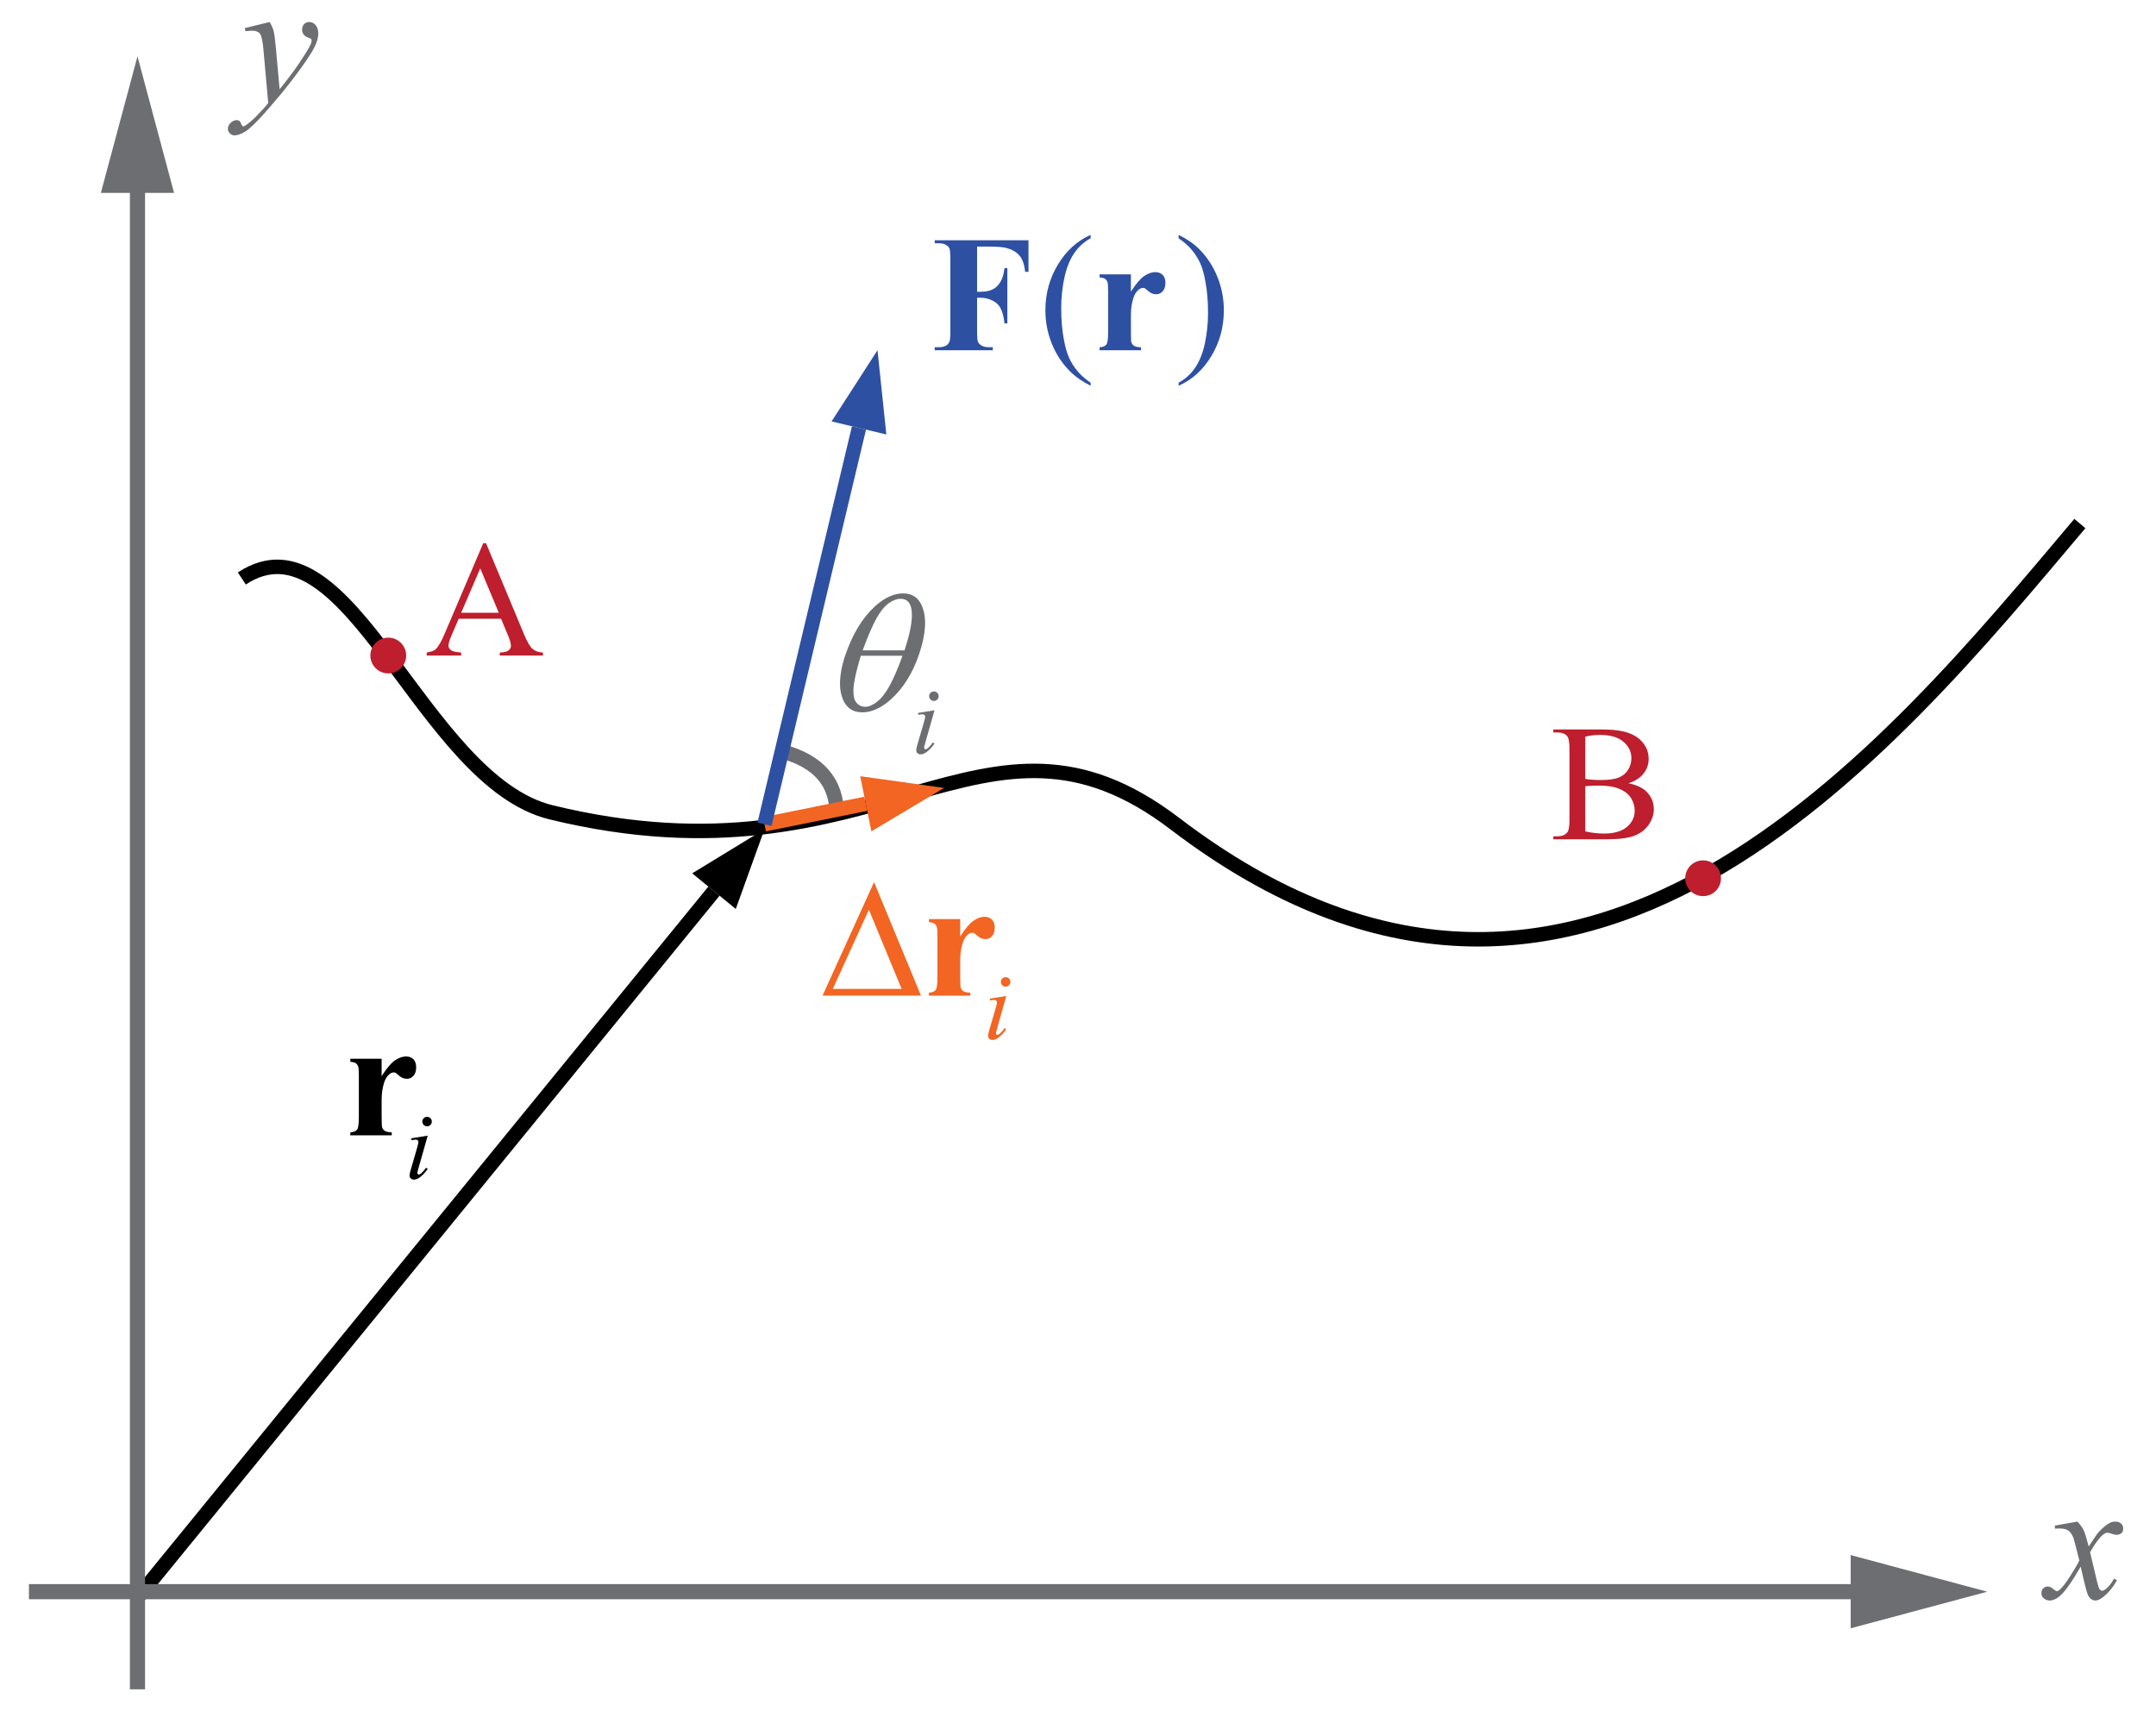 <?xml version="1.0" encoding="utf-8"?>
<!-- Generator: Adobe Illustrator 19.0.0, SVG Export Plug-In . SVG Version: 6.00 Build 0)  -->
<svg version="1.1" id="Layer_1" xmlns="http://www.w3.org/2000/svg" xmlns:xlink="http://www.w3.org/1999/xlink" x="0px" y="0px"
	 viewBox="0 0 149 118.25" style="enable-background:new 0 0 149 118.25;" xml:space="preserve">
<style type="text/css">
	.st0{fill:none;stroke:#6D6E71;stroke-miterlimit:10;}
	.st1{fill:none;stroke:#000000;stroke-miterlimit:10;}
	.st2{fill:#BE1E2D;}
	.st3{fill:#F7941E;stroke:#F26522;stroke-miterlimit:10;}
	.st4{fill:#F26522;}
	.st5{fill:none;stroke:#2E50A3;stroke-miterlimit:10;}
	.st6{fill:#2E50A3;}
	.st7{fill:#6D6E71;}
</style>
<path class="st0" d="M54.035,51.925c2.555,0.675,3.792,2.166,3.792,4.332"/>
<path class="st1" d="M16.712,39.978c7.41-4.888,12.454,13.992,21.38,16.163
	c22.908,5.572,29.752-9.407,43.112,0.788
	c28.054,21.406,49.506-5.308,62.534-20.747"/>
<line class="st1" x1="9.456" y1="110.469" x2="49.342" y2="61.586"/>
<polygon points="47.836,60.357 52.833,57.308 50.849,62.816 "/>
<circle class="st2" cx="26.833" cy="45.303" r="1.236"/>
<circle class="st2" cx="117.701" cy="60.696" r="1.236"/>
<g>
	<g>
		<path class="st2" d="M34.628,42.762h-2.93l-0.513,1.198
			c-0.127,0.295-0.19,0.515-0.19,0.661c0,0.116,0.055,0.217,0.165,0.305
			c0.11,0.088,0.347,0.145,0.711,0.171v0.207h-2.383v-0.207
			c0.316-0.056,0.521-0.129,0.614-0.218c0.19-0.179,0.4-0.543,0.631-1.091
			l2.662-6.246h0.195l2.634,6.313c0.212,0.508,0.404,0.837,0.578,0.988
			c0.173,0.151,0.414,0.236,0.723,0.255v0.207h-2.986v-0.207
			c0.301-0.015,0.505-0.065,0.611-0.151c0.106-0.085,0.159-0.19,0.159-0.313
			c0-0.165-0.074-0.424-0.223-0.778L34.628,42.762z M34.472,42.348l-1.284-3.067
			l-1.317,3.067H34.472z"/>
	</g>
</g>
<g>
	<g>
		<path class="st2" d="M112.541,54.13c0.536,0.112,0.936,0.291,1.202,0.537
			c0.368,0.344,0.552,0.763,0.552,1.259c0,0.377-0.122,0.738-0.364,1.083
			c-0.243,0.345-0.576,0.597-1,0.756s-1.069,0.238-1.938,0.238h-3.645v-0.207
			h0.291c0.323,0,0.554-0.101,0.695-0.302c0.087-0.13,0.131-0.409,0.131-0.834
			v-4.903c0-0.47-0.055-0.767-0.165-0.89c-0.148-0.164-0.368-0.246-0.661-0.246
			h-0.291v-0.207h3.337c0.623,0,1.122,0.045,1.498,0.134
			c0.569,0.134,1.004,0.372,1.304,0.714c0.3,0.341,0.45,0.734,0.45,1.178
			c0,0.381-0.118,0.721-0.353,1.021S113,53.984,112.541,54.13z M109.557,53.828
			c0.141,0.026,0.301,0.046,0.481,0.059c0.181,0.013,0.379,0.02,0.595,0.02
			c0.554,0,0.971-0.059,1.25-0.177c0.279-0.117,0.492-0.297,0.64-0.54
			c0.148-0.242,0.222-0.507,0.222-0.794c0-0.444-0.184-0.823-0.552-1.136
			s-0.905-0.47-1.611-0.47c-0.379,0-0.721,0.041-1.025,0.123V53.828z
			 M109.557,57.455c0.44,0.101,0.875,0.151,1.304,0.151
			c0.687,0,1.211-0.152,1.572-0.456c0.36-0.304,0.541-0.68,0.541-1.128
			c0-0.294-0.082-0.578-0.245-0.851s-0.429-0.487-0.797-0.644
			s-0.824-0.235-1.367-0.235c-0.235,0-0.437,0.004-0.604,0.011
			c-0.167,0.008-0.302,0.021-0.404,0.04V57.455z"/>
	</g>
</g>
<line class="st3" x1="52.833" y1="56.966" x2="59.835" y2="55.549"/>
<polygon class="st4" points="59.449,53.643 65.247,54.453 60.22,57.455 "/>
<line class="st5" x1="52.833" y1="56.966" x2="59.363" y2="29.575"/>
<polygon class="st6" points="57.471,29.124 60.644,24.203 61.255,30.026 "/>
<g>
	<g>
		<path class="st7" d="M64.584,49.087l-0.653,2.298c-0.044,0.155-0.066,0.248-0.066,0.279
			c0,0.035,0.011,0.063,0.032,0.085c0.021,0.022,0.045,0.033,0.074,0.033
			c0.033,0,0.072-0.018,0.119-0.053c0.125-0.098,0.252-0.238,0.379-0.419
			l0.115,0.075c-0.149,0.228-0.325,0.418-0.528,0.574
			c-0.149,0.116-0.292,0.174-0.429,0.174c-0.09,0-0.164-0.027-0.221-0.08
			c-0.057-0.054-0.085-0.121-0.085-0.202c0-0.081,0.027-0.215,0.083-0.403
			l0.429-1.469c0.07-0.24,0.105-0.391,0.105-0.453
			c0-0.048-0.017-0.087-0.051-0.118c-0.034-0.031-0.081-0.046-0.14-0.046
			c-0.048,0-0.148,0.012-0.3,0.036v-0.128L64.584,49.087z M64.542,47.786
			c0.092,0,0.17,0.031,0.234,0.095c0.064,0.063,0.096,0.141,0.096,0.233
			c0,0.09-0.032,0.167-0.097,0.231s-0.143,0.097-0.232,0.097
			c-0.09,0-0.168-0.032-0.233-0.097s-0.097-0.142-0.097-0.231
			c0-0.092,0.032-0.169,0.096-0.233C64.371,47.817,64.449,47.786,64.542,47.786z"/>
	</g>
	<g>
		<path class="st7" d="M58.395,45.349c0.499-1.487,1.187-2.632,2.063-3.436
			c0.661-0.603,1.313-0.905,1.955-0.905c0.622,0,1.056,0.29,1.302,0.871
			c0.343,0.811,0.28,1.915-0.188,3.31c-0.446,1.329-1.1,2.378-1.961,3.147
			c-0.671,0.597-1.325,0.894-1.963,0.894c-0.346,0-0.632-0.083-0.862-0.248
			c-0.228-0.167-0.401-0.406-0.516-0.719c-0.116-0.313-0.173-0.645-0.173-0.996
			C58.055,46.664,58.168,46.024,58.395,45.349z M59.492,45.321
			c-0.21,0.671-0.361,1.275-0.454,1.811c-0.072,0.407-0.079,0.762-0.021,1.063
			c0.034,0.182,0.121,0.335,0.261,0.461c0.139,0.126,0.313,0.189,0.522,0.189
			c0.243,0,0.512-0.113,0.807-0.34c0.293-0.226,0.581-0.59,0.861-1.092
			c0.279-0.501,0.582-1.199,0.904-2.093H59.492z M62.51,44.947
			c0.327-0.985,0.496-1.775,0.51-2.371c0.008-0.457-0.073-0.783-0.247-0.979
			c-0.127-0.144-0.304-0.215-0.531-0.215c-0.258,0-0.529,0.1-0.812,0.3
			c-0.283,0.2-0.561,0.534-0.828,1.001c-0.27,0.468-0.598,1.222-0.984,2.264
			H62.51z"/>
	</g>
</g>
<g>
	<g>
		<path class="st6" d="M75.374,26.452v0.207c-0.57-0.284-1.046-0.617-1.428-0.998
			c-0.544-0.542-0.963-1.181-1.258-1.917c-0.295-0.736-0.442-1.5-0.442-2.293
			c0-1.158,0.289-2.215,0.867-3.17c0.578-0.955,1.332-1.638,2.261-2.049v0.235
			c-0.465,0.254-0.846,0.602-1.145,1.043s-0.521,1-0.668,1.676
			c-0.147,0.677-0.221,1.383-0.221,2.119c0,0.8,0.062,1.526,0.187,2.181
			c0.098,0.516,0.217,0.929,0.357,1.241s0.328,0.612,0.564,0.9
			C74.683,25.916,74.992,26.19,75.374,26.452z"/>
		<path class="st6" d="M81.453,16.468v-0.235c0.574,0.28,1.052,0.611,1.433,0.992
			c0.541,0.546,0.958,1.186,1.252,1.92s0.442,1.5,0.442,2.295
			c0,1.159-0.288,2.215-0.864,3.17c-0.576,0.955-1.331,1.638-2.263,2.049v-0.207
			c0.464-0.258,0.847-0.606,1.147-1.046c0.3-0.439,0.523-0.998,0.668-1.676
			c0.145-0.678,0.218-1.385,0.218-2.122c0-0.796-0.062-1.523-0.187-2.181
			c-0.095-0.516-0.213-0.929-0.354-1.239s-0.33-0.609-0.563-0.897
			C82.148,17.005,81.838,16.73,81.453,16.468z"/>
	</g>
	<g>
		<path class="st6" d="M67.526,17.04v3.123h0.221c0.34,0,0.618-0.05,0.833-0.151
			s0.397-0.271,0.547-0.51c0.149-0.239,0.247-0.562,0.292-0.97h0.199v3.817H69.418
			c-0.072-0.721-0.267-1.197-0.586-1.427c-0.319-0.229-0.681-0.345-1.085-0.345
			h-0.221v2.327c0,0.389,0.021,0.631,0.065,0.729s0.128,0.182,0.255,0.255
			c0.127,0.073,0.298,0.109,0.513,0.109h0.255v0.208H64.597V23.997h0.255
			c0.223,0,0.402-0.039,0.538-0.118c0.098-0.052,0.174-0.142,0.227-0.269
			c0.042-0.09,0.062-0.325,0.062-0.706v-5c0-0.389-0.021-0.631-0.062-0.729
			s-0.125-0.182-0.252-0.255c-0.126-0.073-0.297-0.109-0.513-0.109H64.597v-0.208
			h6.481v2.181h-0.232c-0.053-0.512-0.188-0.892-0.405-1.138
			s-0.532-0.42-0.943-0.521c-0.227-0.056-0.646-0.084-1.258-0.084H67.526z"/>
		<path class="st6" d="M78.156,18.963v1.188c0.351-0.542,0.659-0.901,0.923-1.079
			c0.265-0.177,0.52-0.266,0.765-0.266c0.211,0,0.38,0.064,0.507,0.193
			s0.19,0.311,0.19,0.546c0,0.25-0.062,0.445-0.184,0.583
			c-0.123,0.138-0.271,0.208-0.445,0.208c-0.2,0-0.374-0.063-0.521-0.191
			c-0.147-0.127-0.234-0.198-0.26-0.213c-0.038-0.022-0.082-0.034-0.13-0.034
			c-0.11,0-0.213,0.042-0.312,0.124c-0.155,0.127-0.272,0.308-0.352,0.543
			c-0.121,0.363-0.181,0.763-0.181,1.2v1.205l0.005,0.314
			c0,0.213,0.013,0.35,0.04,0.409c0.045,0.101,0.112,0.175,0.201,0.222
			c0.088,0.047,0.239,0.076,0.45,0.087v0.202h-2.861v-0.202
			c0.23-0.019,0.386-0.082,0.468-0.188c0.081-0.106,0.122-0.388,0.122-0.844
			v-2.898c0-0.299-0.015-0.489-0.045-0.572c-0.038-0.104-0.092-0.181-0.164-0.23
			c-0.072-0.048-0.198-0.082-0.38-0.101v-0.208H78.156z"/>
	</g>
</g>
<g>
	<g>
		<path class="st4" d="M69.543,68.831l-0.649,2.293c-0.043,0.155-0.065,0.248-0.065,0.278
			c0,0.035,0.01,0.063,0.031,0.085c0.021,0.022,0.045,0.033,0.074,0.033
			c0.033,0,0.072-0.018,0.118-0.052c0.125-0.098,0.25-0.238,0.377-0.419
			l0.115,0.075c-0.149,0.227-0.324,0.418-0.524,0.573
			c-0.149,0.115-0.291,0.173-0.426,0.173c-0.09,0-0.163-0.027-0.22-0.08
			c-0.057-0.054-0.085-0.121-0.085-0.201c0-0.081,0.027-0.215,0.082-0.402
			l0.426-1.466c0.07-0.24,0.105-0.39,0.105-0.451
			c0-0.048-0.017-0.087-0.051-0.118c-0.034-0.031-0.081-0.046-0.139-0.046
			c-0.048,0-0.147,0.012-0.298,0.036v-0.127L69.543,68.831z M69.5,67.532
			c0.092,0,0.169,0.032,0.233,0.095c0.063,0.063,0.095,0.141,0.095,0.232
			c0,0.089-0.033,0.167-0.097,0.231c-0.064,0.064-0.141,0.096-0.231,0.096
			c-0.089,0-0.167-0.032-0.231-0.096c-0.064-0.064-0.097-0.142-0.097-0.231
			c0-0.091,0.032-0.169,0.095-0.232C69.331,67.564,69.408,67.532,69.5,67.532z"/>
	</g>
	<g>
		<path class="st4" d="M63.649,68.807h-6.803l3.56-7.848L63.649,68.807z M62.311,68.343
			l-2.262-5.472l-2.495,5.472H62.311z"/>
	</g>
	<g>
		<path class="st4" d="M66.36,63.516v1.2c0.352-0.547,0.66-0.91,0.924-1.089
			c0.264-0.179,0.52-0.269,0.765-0.269c0.211,0,0.381,0.065,0.507,0.195
			c0.126,0.13,0.19,0.314,0.19,0.552c0,0.253-0.062,0.449-0.184,0.588
			c-0.123,0.14-0.271,0.209-0.445,0.209c-0.2,0-0.374-0.064-0.521-0.192
			c-0.147-0.128-0.234-0.2-0.261-0.215c-0.038-0.023-0.081-0.034-0.13-0.034
			c-0.11,0-0.213,0.042-0.312,0.125c-0.155,0.128-0.272,0.312-0.351,0.549
			c-0.121,0.366-0.182,0.77-0.182,1.211v1.217l0.006,0.317
			c0,0.215,0.013,0.353,0.04,0.413c0.045,0.102,0.112,0.177,0.201,0.224
			c0.089,0.047,0.239,0.077,0.451,0.088v0.204h-2.863v-0.204
			c0.23-0.019,0.386-0.082,0.468-0.189c0.081-0.108,0.122-0.392,0.122-0.852
			v-2.926c0-0.301-0.015-0.494-0.045-0.577c-0.038-0.105-0.092-0.183-0.164-0.232
			c-0.072-0.049-0.199-0.083-0.38-0.102v-0.209H66.36z"/>
	</g>
</g>
<g>
	<g>
		<path d="M29.558,78.484l-0.649,2.293c-0.043,0.155-0.065,0.248-0.065,0.278
			c0,0.035,0.01,0.063,0.031,0.085c0.021,0.022,0.045,0.033,0.074,0.033
			c0.033,0,0.072-0.018,0.118-0.052c0.125-0.098,0.25-0.238,0.377-0.419
			l0.115,0.075c-0.149,0.227-0.324,0.418-0.524,0.573
			c-0.149,0.115-0.291,0.173-0.426,0.173c-0.09,0-0.163-0.027-0.22-0.08
			c-0.057-0.054-0.085-0.121-0.085-0.201c0-0.081,0.027-0.215,0.082-0.402
			l0.426-1.466c0.07-0.24,0.105-0.39,0.105-0.451
			c0-0.048-0.017-0.087-0.051-0.118c-0.034-0.031-0.081-0.046-0.139-0.046
			c-0.048,0-0.147,0.012-0.298,0.036v-0.127L29.558,78.484z M29.515,77.186
			c0.092,0,0.169,0.032,0.233,0.095c0.063,0.063,0.095,0.141,0.095,0.232
			c0,0.089-0.033,0.167-0.097,0.231c-0.064,0.064-0.141,0.096-0.231,0.096
			c-0.089,0-0.167-0.032-0.231-0.096c-0.064-0.064-0.097-0.142-0.097-0.231
			c0-0.091,0.032-0.169,0.095-0.232C29.345,77.217,29.423,77.186,29.515,77.186z"/>
	</g>
	<g>
	</g>
	<g>
		<path d="M26.375,73.169v1.2c0.352-0.547,0.66-0.91,0.924-1.089
			c0.264-0.179,0.52-0.269,0.765-0.269c0.211,0,0.381,0.065,0.507,0.195
			c0.126,0.13,0.19,0.314,0.19,0.552c0,0.253-0.062,0.449-0.184,0.588
			c-0.123,0.14-0.271,0.209-0.445,0.209c-0.2,0-0.374-0.064-0.521-0.192
			c-0.147-0.128-0.234-0.2-0.261-0.215C27.312,74.125,27.269,74.114,27.22,74.114
			c-0.11,0-0.213,0.042-0.312,0.125c-0.155,0.128-0.272,0.312-0.351,0.549
			C26.436,75.153,26.375,75.557,26.375,75.998v1.217l0.006,0.317
			c0,0.215,0.013,0.353,0.04,0.413c0.045,0.102,0.112,0.177,0.201,0.224
			c0.089,0.047,0.239,0.077,0.451,0.088v0.204h-2.863v-0.204
			c0.23-0.019,0.386-0.082,0.468-0.189c0.081-0.108,0.122-0.392,0.122-0.852
			v-2.926c0-0.301-0.015-0.494-0.045-0.577c-0.038-0.105-0.092-0.183-0.164-0.232
			c-0.072-0.049-0.199-0.083-0.38-0.102v-0.209H26.375z"/>
	</g>
</g>
<g>
	<g>
		<g>
			<polygon class="st7" points="127.899,110.523 127.899,112.53 137.338,110.002 127.899,107.47 
				127.899,109.477 2,109.477 2,110.523 			"/>
		</g>
	</g>
</g>
<g>
	<g>
		<g>
			<polygon class="st7" points="10.023,13.332 12.03,13.332 9.502,3.894 6.97,13.332 
				8.977,13.332 8.977,116.75 10.023,116.75 			"/>
		</g>
	</g>
</g>
<g>
	<g>
		<path class="st7" d="M143.573,105.156c0.19,0.204,0.335,0.407,0.433,0.611
			c0.069,0.141,0.185,0.511,0.344,1.11l0.515-0.775
			c0.136-0.188,0.301-0.367,0.496-0.537c0.194-0.17,0.366-0.287,0.514-0.35
			c0.094-0.039,0.196-0.059,0.31-0.059c0.167,0,0.301,0.045,0.4,0.135
			c0.099,0.09,0.148,0.2,0.148,0.329c0,0.149-0.029,0.25-0.088,0.305
			c-0.108,0.098-0.233,0.147-0.373,0.147c-0.082,0-0.17-0.018-0.263-0.053
			c-0.184-0.062-0.306-0.094-0.368-0.094c-0.094,0-0.204,0.055-0.333,0.165
			c-0.241,0.204-0.529,0.597-0.864,1.18l0.479,2.02
			c0.074,0.31,0.137,0.495,0.188,0.556c0.05,0.061,0.101,0.091,0.151,0.091
			c0.082,0,0.178-0.045,0.286-0.135c0.214-0.181,0.397-0.415,0.549-0.705
			l0.205,0.105c-0.246,0.462-0.558,0.846-0.935,1.151
			c-0.214,0.172-0.396,0.258-0.543,0.258c-0.219,0-0.392-0.123-0.521-0.369
			c-0.082-0.153-0.25-0.811-0.508-1.973c-0.607,1.061-1.094,1.743-1.46,2.049
			c-0.237,0.195-0.468,0.293-0.688,0.293c-0.156,0-0.298-0.057-0.427-0.17
			c-0.093-0.086-0.14-0.201-0.14-0.347c0-0.129,0.043-0.236,0.128-0.322
			c0.085-0.087,0.191-0.13,0.315-0.13c0.125,0,0.257,0.062,0.396,0.188
			c0.102,0.09,0.18,0.135,0.234,0.135c0.047,0,0.107-0.031,0.181-0.094
			c0.183-0.149,0.433-0.47,0.747-0.963c0.316-0.493,0.522-0.85,0.619-1.069
			c-0.24-0.951-0.371-1.454-0.391-1.509c-0.09-0.254-0.207-0.435-0.351-0.54
			c-0.144-0.106-0.356-0.159-0.637-0.159c-0.089,0-0.192,0.004-0.31,0.012v-0.211
			L143.573,105.156z"/>
	</g>
</g>
<g>
	<g>
		<path class="st7" d="M18.636,1.522c0.133,0.225,0.226,0.436,0.276,0.631
			s0.102,0.581,0.153,1.154l0.258,2.862c0.236-0.279,0.577-0.722,1.024-1.327
			c0.216-0.294,0.482-0.696,0.8-1.204c0.192-0.31,0.31-0.527,0.354-0.651
			c0.023-0.062,0.035-0.126,0.035-0.192c0-0.042-0.014-0.078-0.041-0.104
			c-0.027-0.027-0.1-0.059-0.215-0.096c-0.116-0.037-0.212-0.104-0.288-0.204
			c-0.077-0.099-0.115-0.212-0.115-0.34c0-0.159,0.047-0.287,0.142-0.384
			c0.094-0.097,0.212-0.146,0.353-0.146c0.173,0,0.319,0.071,0.441,0.212
			c0.121,0.142,0.183,0.336,0.183,0.584c0,0.307-0.106,0.657-0.318,1.05
			c-0.211,0.394-0.619,0.998-1.224,1.812c-0.604,0.814-1.335,1.702-2.194,2.664
			c-0.592,0.663-1.032,1.081-1.318,1.254c-0.286,0.172-0.531,0.259-0.735,0.259
			c-0.122,0-0.229-0.046-0.321-0.137c-0.092-0.092-0.138-0.197-0.138-0.317
			c0-0.151,0.064-0.289,0.191-0.413s0.266-0.186,0.415-0.186
			c0.079,0,0.143,0.017,0.194,0.052c0.031,0.02,0.065,0.075,0.103,0.166
			C16.688,8.614,16.722,8.675,16.753,8.707c0.02,0.019,0.043,0.028,0.071,0.028
			c0.023,0,0.064-0.02,0.124-0.058c0.216-0.132,0.467-0.342,0.753-0.629
			c0.376-0.38,0.655-0.689,0.835-0.93l-0.33-3.688
			c-0.055-0.609-0.137-0.979-0.247-1.111S17.665,2.122,17.406,2.122
			c-0.083,0-0.229,0.012-0.441,0.035l-0.053-0.215L18.636,1.522z"/>
	</g>
</g>
<g>
</g>
<g>
</g>
<g>
</g>
<g>
</g>
<g>
</g>
<g>
</g>
</svg>
